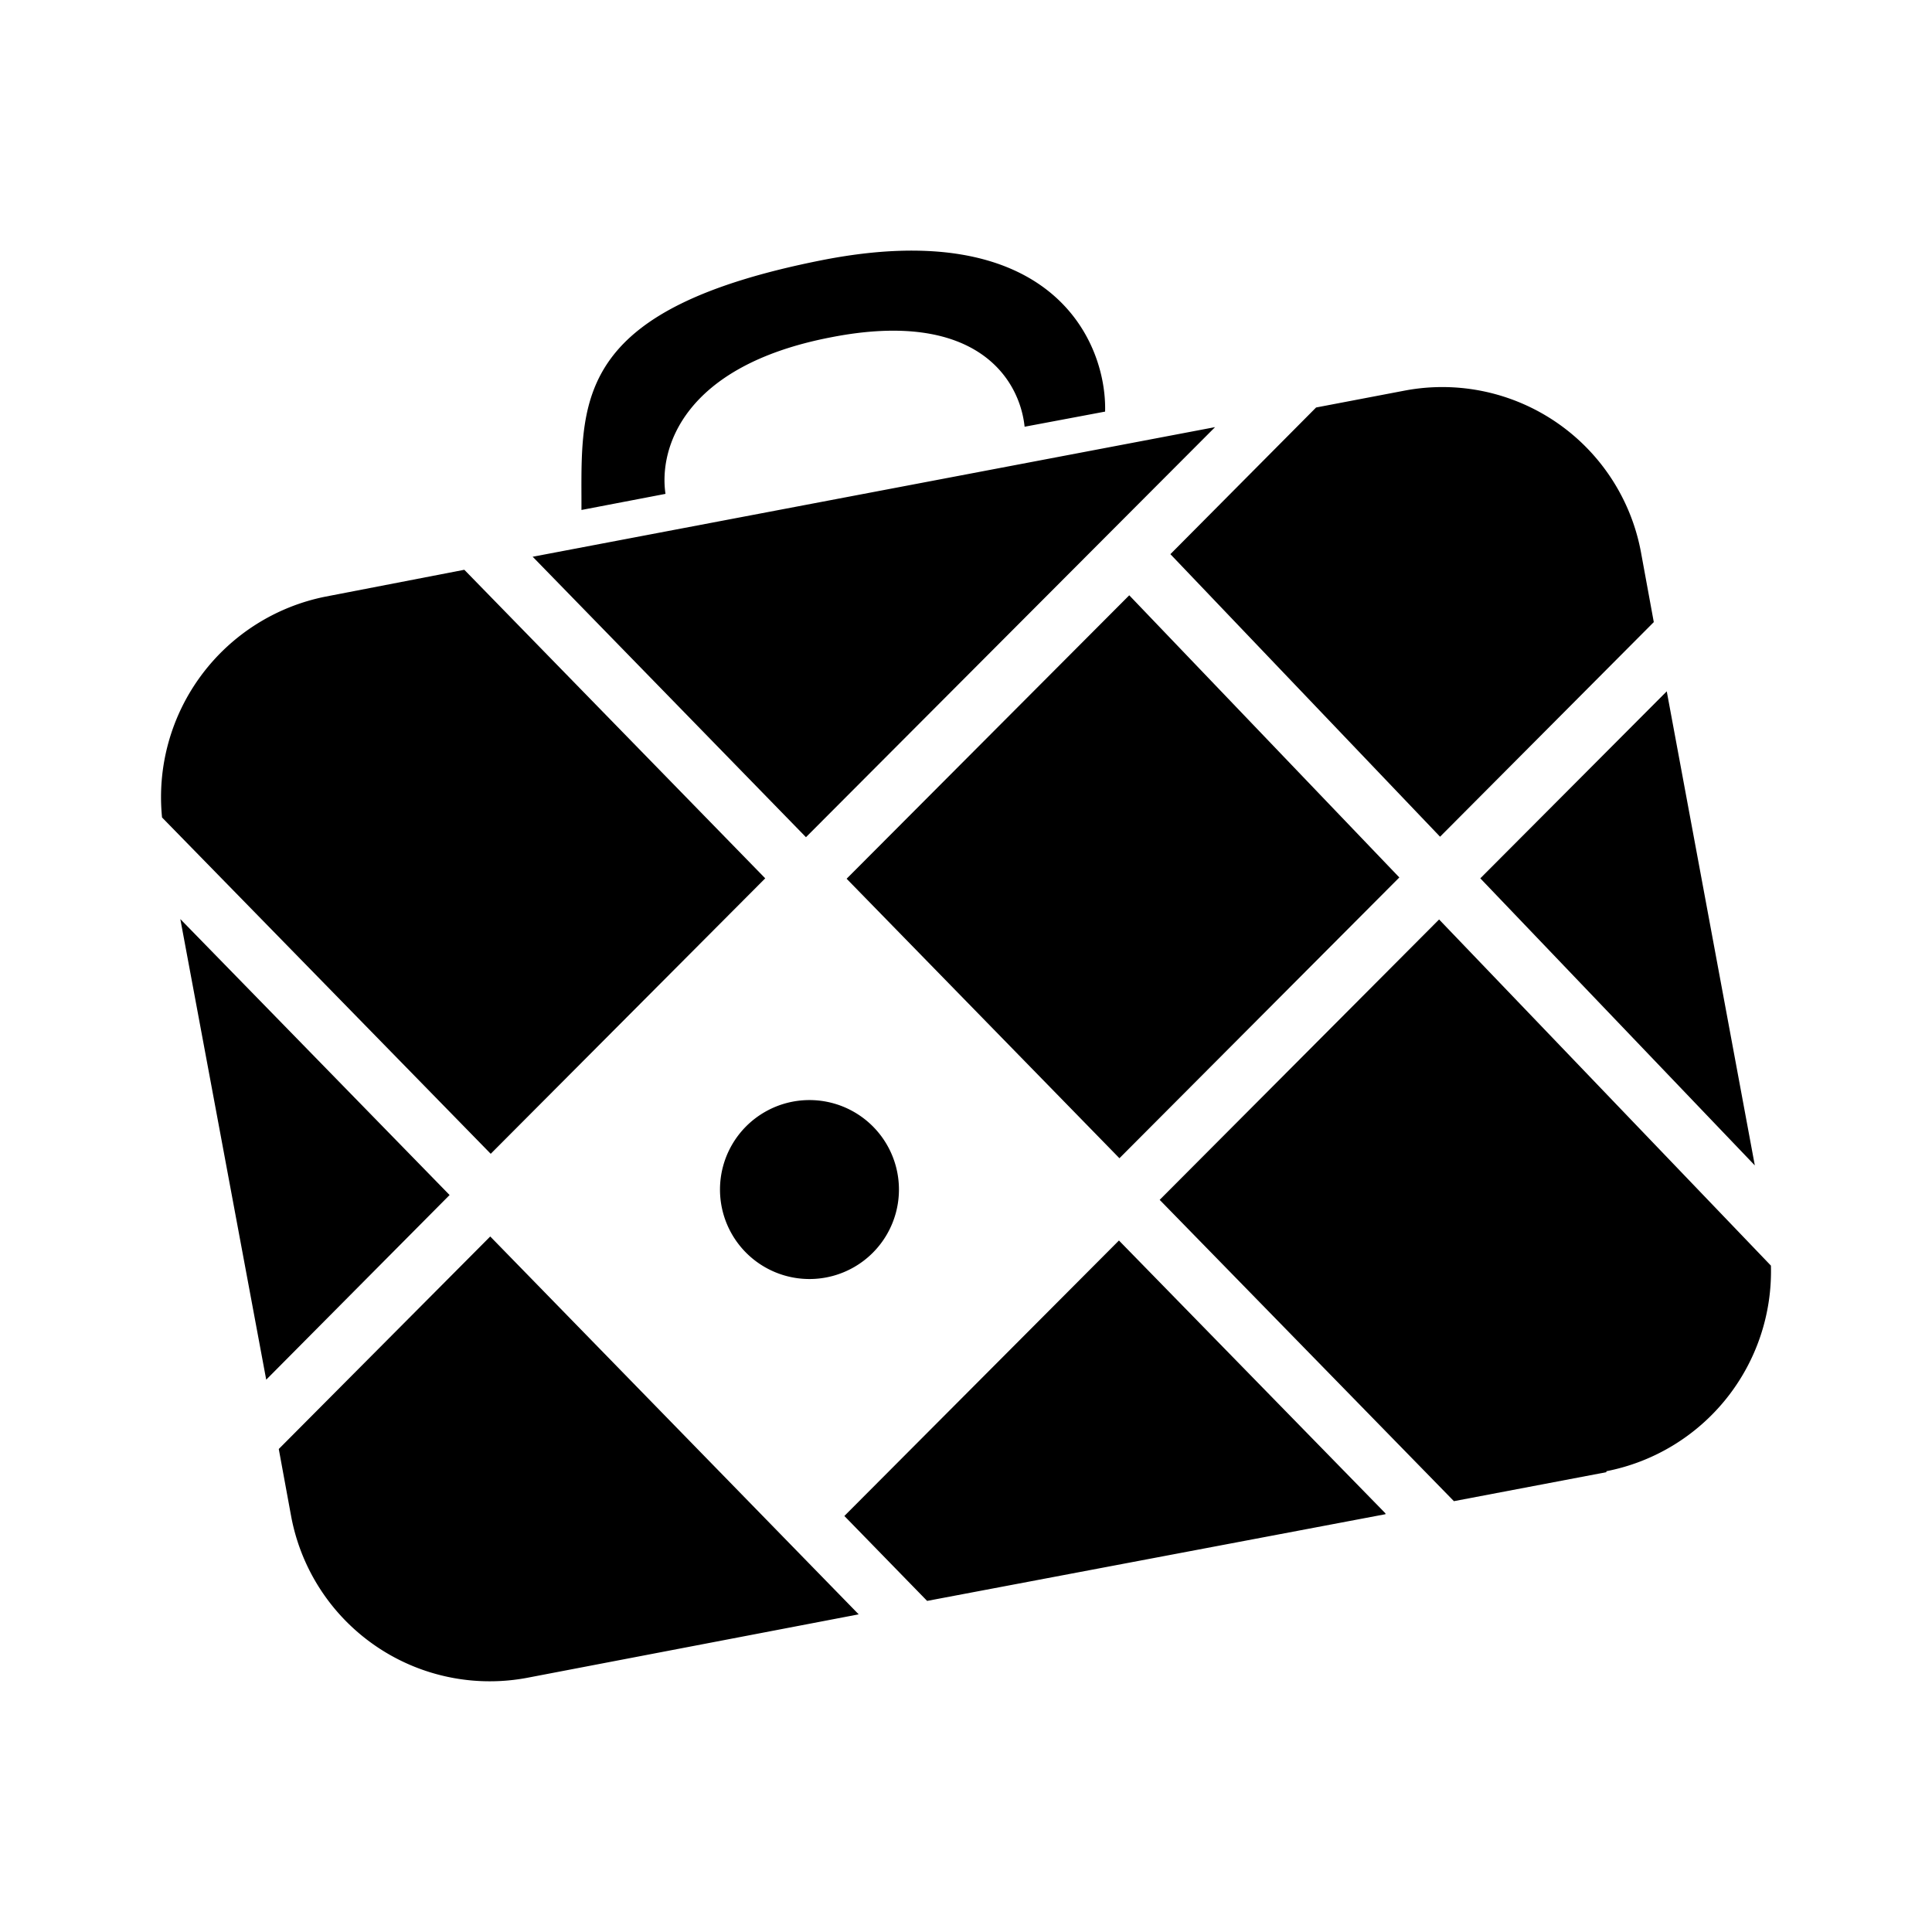 <svg xmlns="http://www.w3.org/2000/svg" xmlns:xlink="http://www.w3.org/1999/xlink" width="24" height="24" viewBox="0 0 24 24"><path fill="currentColor" d="M10.195 3.235c-2.983.594-2.977 1.672-2.972 2.944v.156l1.044-.2c-.083-.556.212-1.59 2.056-1.945c1.81-.355 2.344.523 2.405 1.111l1-.188c.022-.867-.661-2.45-3.533-1.878m-4.61 11.61l-2.278 2.294l-1.067-5.722zm-1.972 3.971L3.463 18l2.627-2.64l4.577 4.694l-4.122.789a2.51 2.51 0 0 1-2.932-2.028m13.598-.005l-5.694 1.077l-1.028-1.055L13.9 15.41l3.31 3.389zm2.744-.522l-1.894.36l-3.655-3.743l3.471-3.483l4.122 4.3a2.53 2.53 0 0 1-2.044 2.554zm.75-9.7l1.094 5.889l-3.41-3.566zm-.317-1.71l.156.85l-2.655 2.666l-3.35-3.51l1.81-1.822l1.112-.212a2.51 2.51 0 0 1 2.927 2.028m-13.776.039l8.482-1.611l-5.082 5.094l-3.394-3.483zm-2.566.494l1.722-.333l3.738 3.833l-3.41 3.422l-4.083-4.178a2.54 2.54 0 0 1 2.033-2.744m9.982-.016l3.355 3.505l-3.477 3.488l-3.389-3.472zm-2.861 7.382a1.111 1.111 0 1 1-2.223 0a1.111 1.111 0 0 1 2.223 0"/></svg>